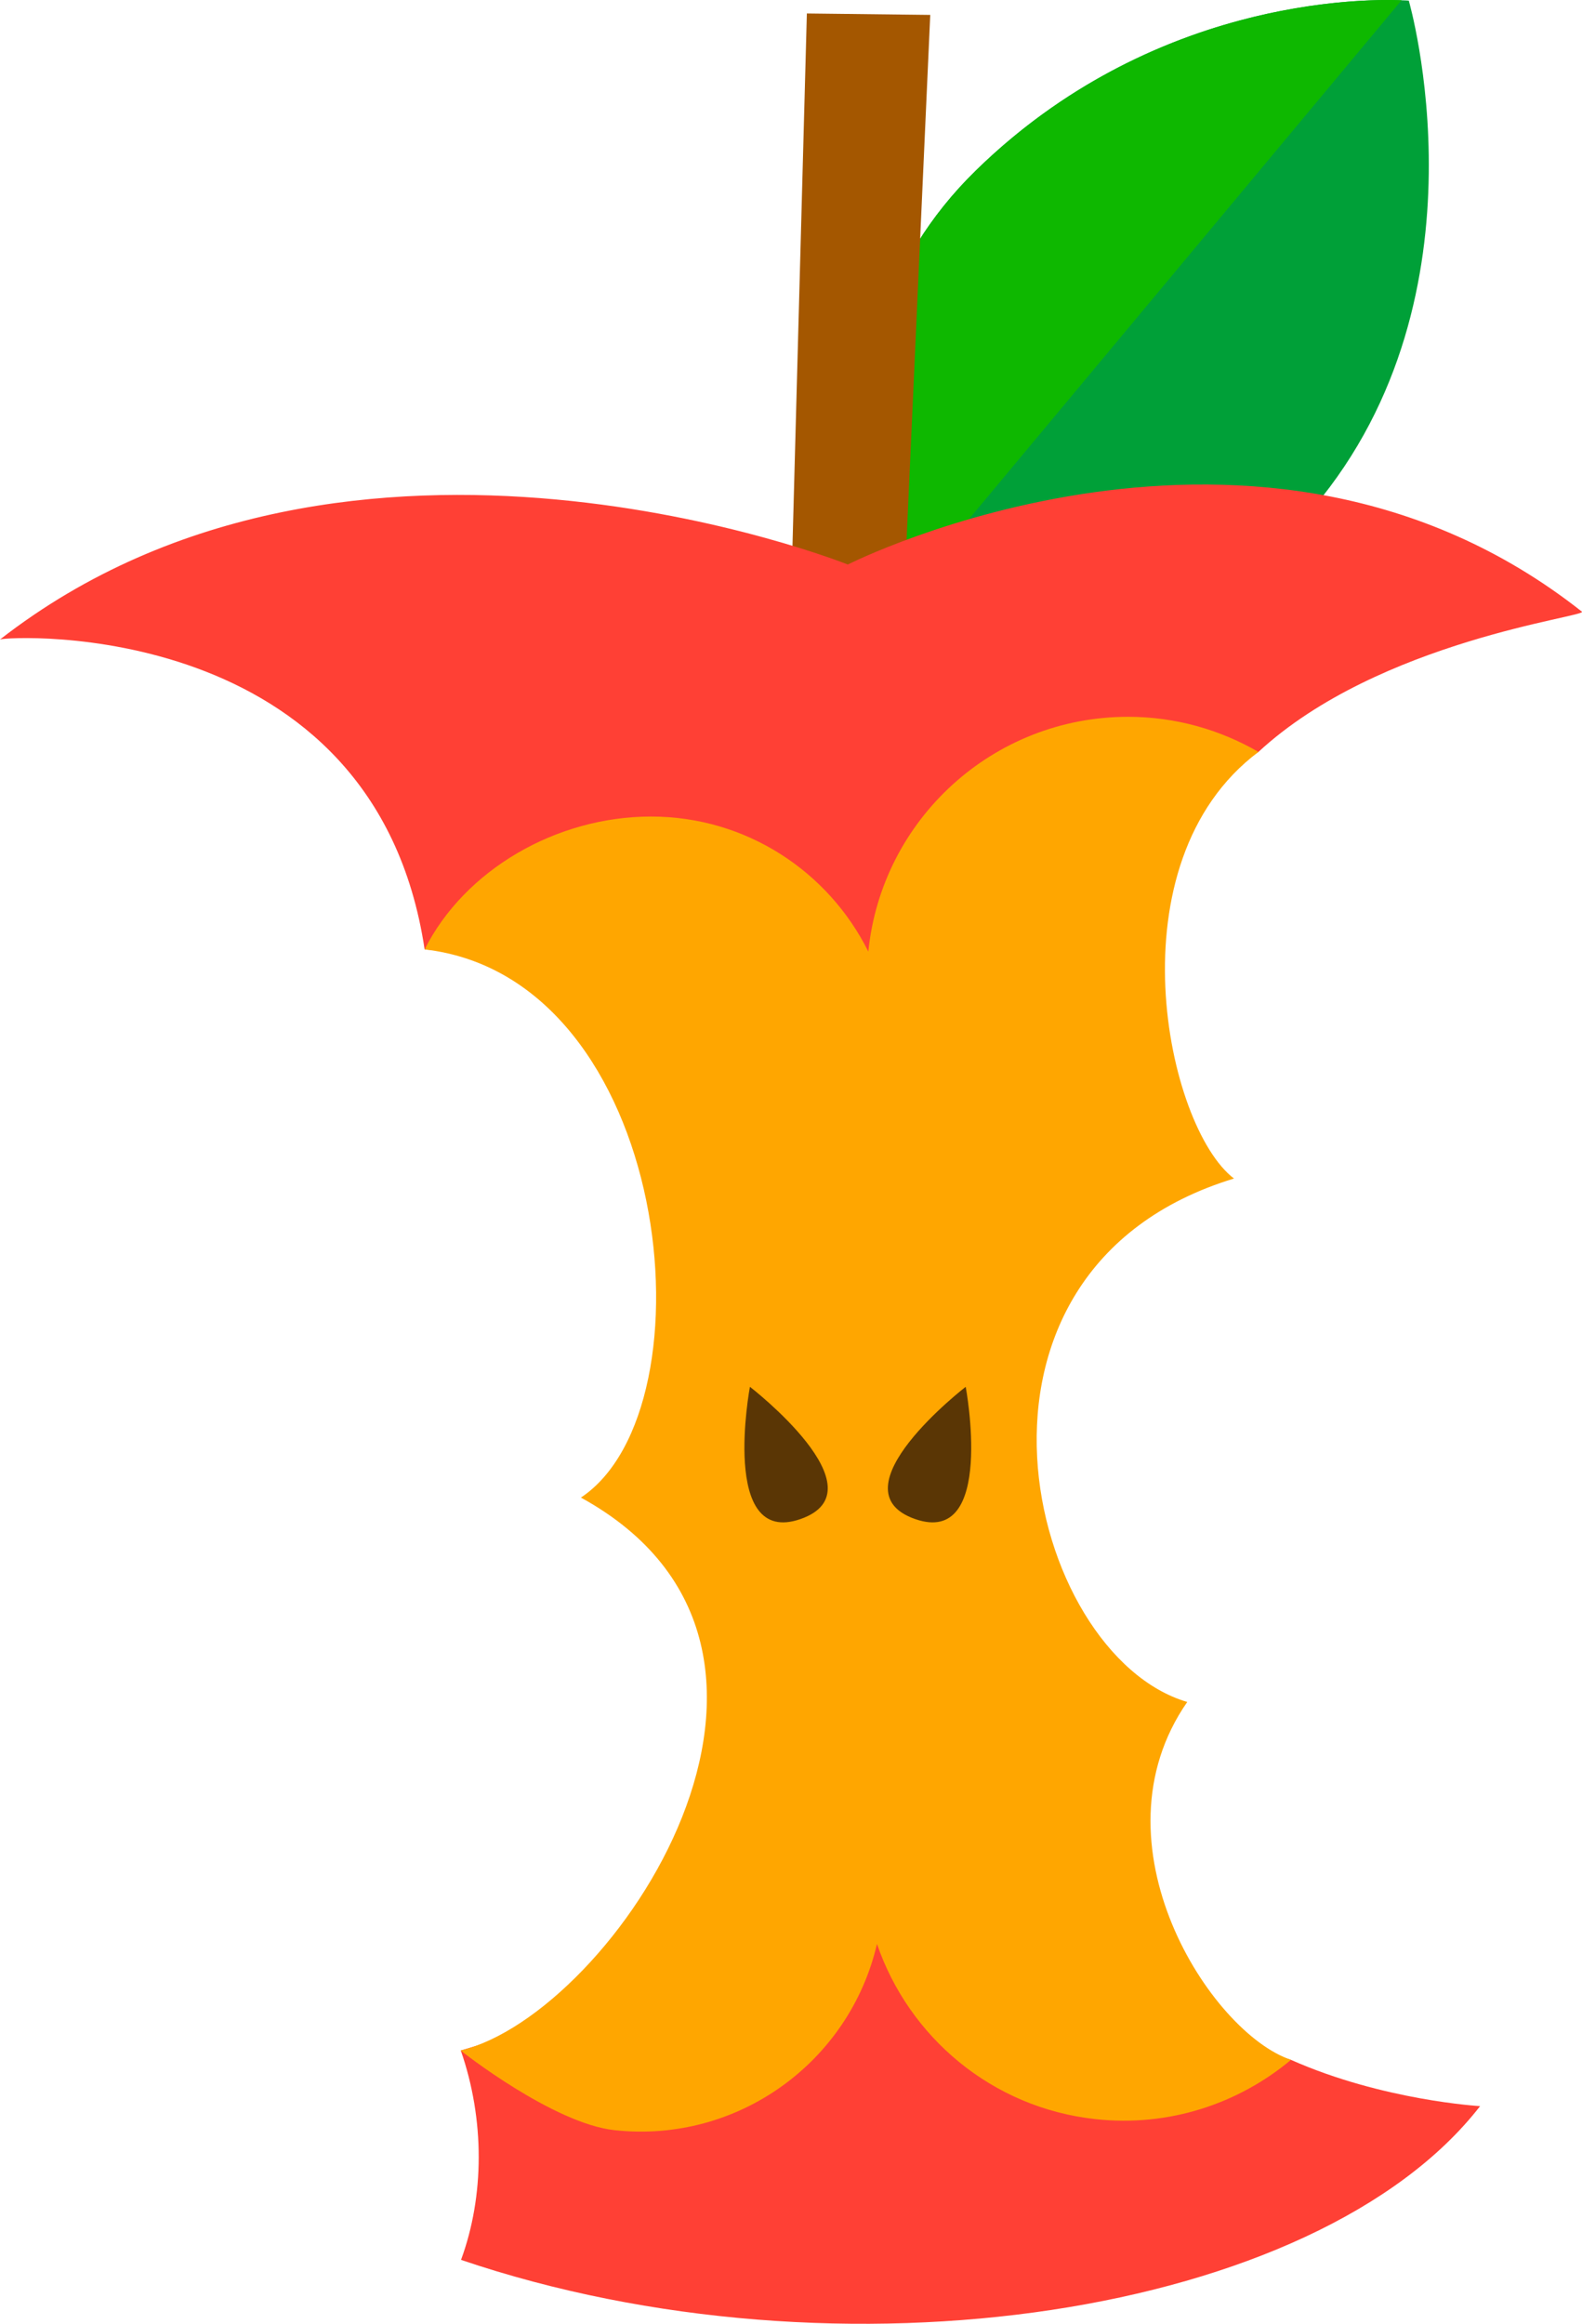 <?xml version="1.0" encoding="utf-8"?>
<!-- Generator: Adobe Illustrator 25.0.0, SVG Export Plug-In . SVG Version: 6.00 Build 0)  -->
<svg version="1.1" xmlns="http://www.w3.org/2000/svg" xmlns:xlink="http://www.w3.org/1999/xlink" x="0px" y="0px"
	 viewBox="0 0 227.531 334.078" enable-background="new 0 0 227.531 334.078" xml:space="preserve">
<g id="apple_x5F_core">
	<g>
		<g>
			<path fill="#FF4035" d="M66.272,294.785c3.462,9.931,3.403,20.947,0.036,30.103c54.447,18.464,123.114,8.101,146.568-22.103
				c0,0-14.011-0.8-27.197-6.65l-59.762-19.249L66.272,294.785z"/>
		</g>
		<path fill="#00A038" d="M202.62,0.092c0,0,12.228,42.106-13.7,72.869C168.928,96.682,127.796,88.5,127.796,88.5
			s-14.859-37.223,12.576-64.007C168.381-2.85,202.62,0.092,202.62,0.092z"/>
		<path fill="#0EB800" d="M140.372,24.494c25.154-24.557,55.315-24.686,61.206-24.458L127.796,88.5
			C127.797,88.501,112.937,51.277,140.372,24.494z"/>
		<polygon fill="#A45700" points="116.047,1.937 133.792,2.144 129.925,87.928 113.766,86.312 		"/>
		<g>
			<path fill="#FF4035" d="M180.996,108.099c17.41-16.076,47.444-19.438,46.514-20.171c-46.502-36.704-105.572-6.77-105.572-6.77
				S50.508,52.616,0,91.936c1.086-0.485,53.87-3.436,61.071,44.554l64.799,4.859L180.996,108.099z"/>
		</g>
		<path fill="#FFA600" d="M180.996,108.099c-5.522-3.192-11.912-5.049-18.749-5.049c-19.458,0-35.458,14.8-37.361,33.756
			c-5.714-11.497-17.544-19.417-31.253-19.417c-13.645,0-26.818,7.691-32.562,19.101c35.59,4.115,41.915,65.883,22.48,78.807
			c39.823,21.866,4.737,74.145-17.28,79.487c0.029,0.08,13.288,10.497,22.101,11.457c17.75,1.933,33.814-9.807,37.759-26.773
			c4.576,13.346,16.48,23.559,31.434,25.188c10.56,1.15,20.554-2.216,28.113-8.524c-11.623-3.901-29.064-31.11-14.922-51.451
			c-23.119-6.775-36.7-62.03,6.721-75.25C167.731,162.001,159.731,124.048,180.996,108.099z"/>
		<path fill="#5A3605" d="M107.857,199.372c0,0-4.33,23.038,7.256,19.019C127.113,214.228,107.857,199.372,107.857,199.372z"/>
		<path fill="#5A3605" d="M138.893,199.372c0,0,4.33,23.038-7.256,19.019C119.637,214.228,138.893,199.372,138.893,199.372z"/>
	</g>
</g>
<g id="Layer_1">
</g>
</svg>
